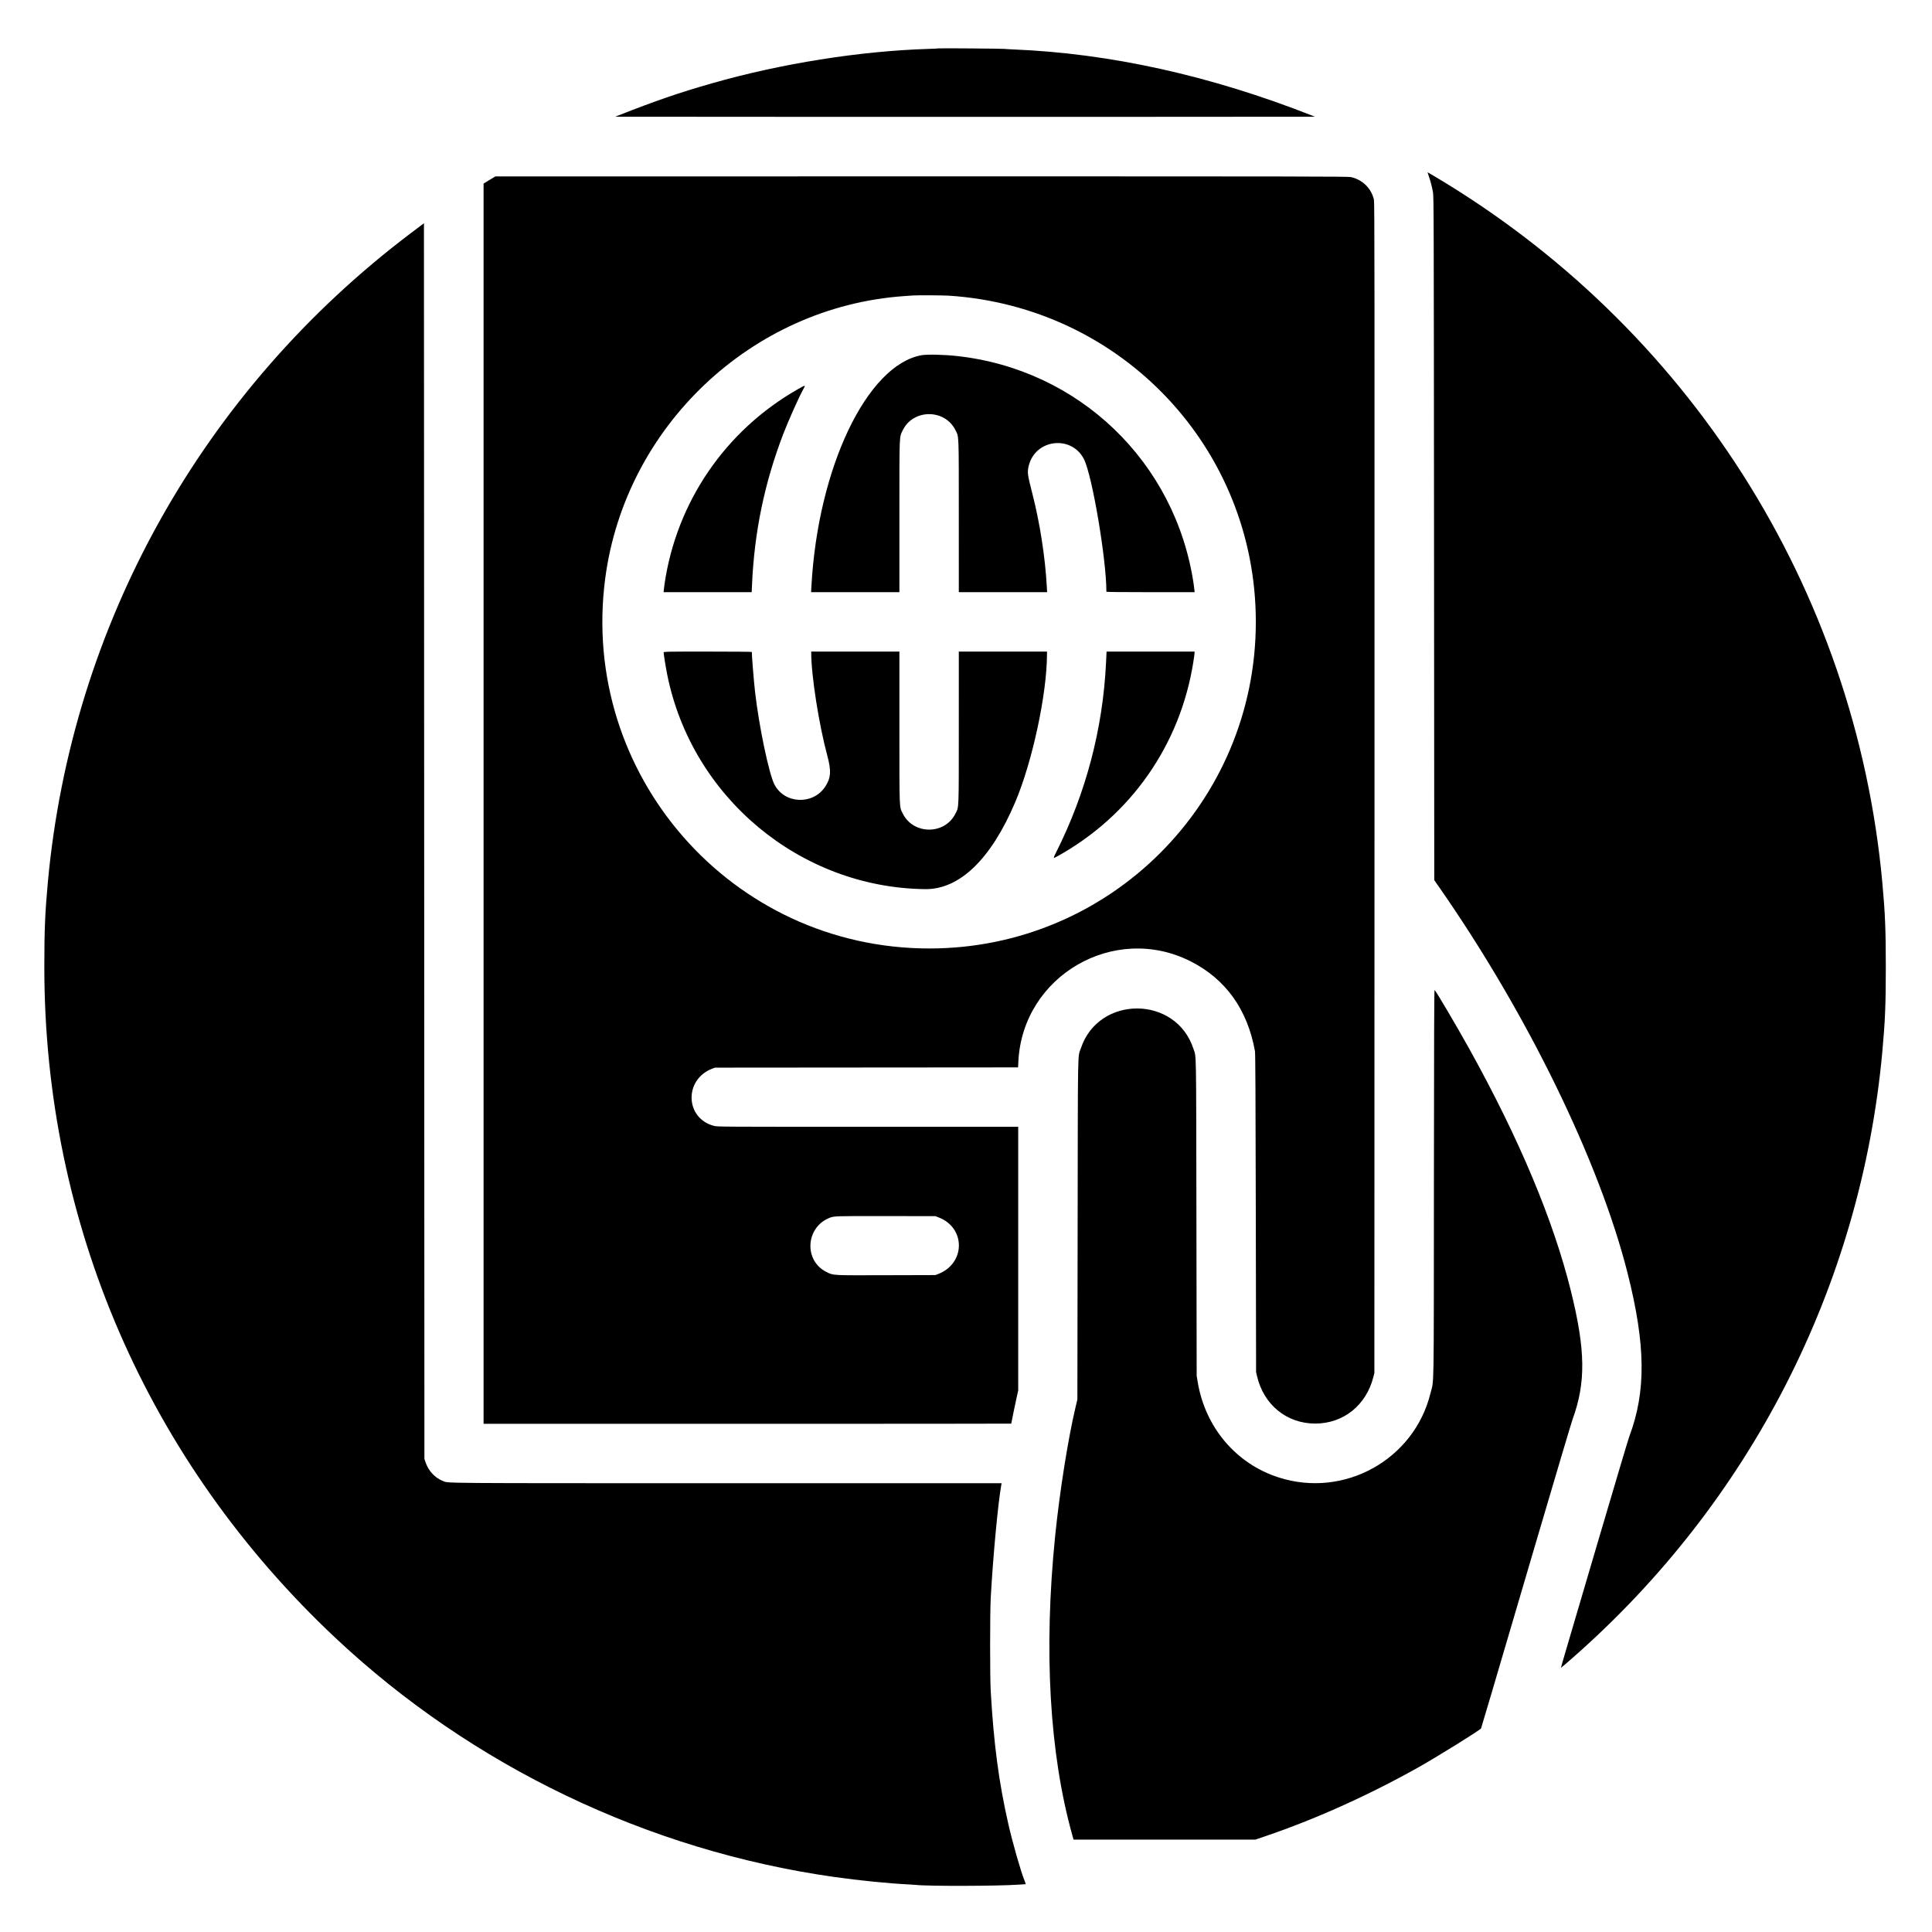 <svg id="svg" xmlns="http://www.w3.org/2000/svg" xmlns:xlink="http://www.w3.org/1999/xlink" width="400" height="400" viewBox="0, 0, 400,400"><g id="svgg"><path id="path0" d="M194.283 10.019 C 194.257 10.043,193.305 10.092,192.169 10.127 C 177.966 10.571,161.711 13.159,147.346 17.264 C 140.654 19.176,135.745 20.865,127.889 23.957 L 127.360 24.165 163.616 24.189 C 183.557 24.203,216.158 24.203,236.064 24.189 L 272.256 24.165 271.727 23.957 C 250.586 15.635,229.814 11.038,209.705 10.230 C 208.912 10.198,208.134 10.150,207.975 10.124 C 207.604 10.062,194.347 9.960,194.283 10.019 M295.556 35.682 C 295.556 35.699,295.682 36.077,295.836 36.522 C 296.178 37.507,296.452 38.566,296.680 39.779 C 296.844 40.649,296.854 44.040,296.901 111.458 L 296.949 182.224 297.921 183.618 C 316.122 209.719,331.110 240.405,336.967 263.563 C 340.740 278.479,340.836 288.115,337.305 297.478 C 337.116 297.980,334.306 307.406,331.060 318.424 C 327.815 329.443,324.707 339.993,324.154 341.868 C 323.600 343.744,323.160 345.292,323.176 345.307 C 323.191 345.323,324.258 344.412,325.546 343.282 C 362.403 310.967,385.262 266.256,389.713 217.776 C 390.292 211.469,390.437 207.958,390.437 200.240 C 390.437 192.522,390.292 189.012,389.713 182.705 C 384.123 121.816,349.482 67.411,296.397 36.146 C 295.934 35.874,295.556 35.665,295.556 35.682 M101.345 37.260 L 100.120 38.001 100.120 166.394 L 100.120 294.787 154.744 294.787 C 184.787 294.787,209.368 294.770,209.368 294.749 C 209.368 294.649,210.252 290.361,210.514 289.191 L 210.810 287.871 210.810 260.582 L 210.810 233.293 179.693 233.293 C 149.039 233.293,148.566 233.290,147.837 233.104 C 141.830 231.568,141.576 223.502,147.463 221.254 L 148.018 221.043 179.399 221.018 L 210.780 220.993 210.843 219.740 C 211.740 202.029,230.678 191.033,246.505 199.034 C 253.759 202.700,258.275 209.005,259.828 217.632 C 259.912 218.096,259.956 226.684,260.000 251.165 L 260.059 284.074 260.261 284.939 C 261.647 290.857,266.415 294.736,272.304 294.734 C 278.139 294.733,282.864 290.946,284.344 285.083 L 284.551 284.266 284.577 163.171 C 284.600 57.233,284.586 41.992,284.463 41.402 C 283.970 39.038,282.069 37.158,279.669 36.662 C 279.012 36.527,270.403 36.512,190.756 36.516 L 102.570 36.520 101.345 37.260 M85.117 48.226 C 41.943 80.808,14.803 129.333,9.902 182.705 C 9.326 188.986,9.179 192.522,9.178 200.192 C 9.166 253.269,30.539 302.544,69.424 339.089 C 97.706 365.668,134.162 383.145,172.715 388.605 C 177.866 389.335,183.948 389.945,188.134 390.151 C 188.741 390.181,189.390 390.224,189.575 390.246 C 191.952 390.534,206.437 390.501,210.822 390.199 C 211.528 390.150,212.176 390.109,212.261 390.107 C 212.391 390.104,212.364 389.974,212.099 389.311 C 211.292 387.288,209.634 381.478,208.747 377.564 C 206.783 368.891,205.759 361.167,205.120 350.180 C 204.952 347.304,204.953 333.893,205.121 330.819 C 205.581 322.387,206.644 311.037,207.314 307.399 L 207.372 307.086 150.503 307.083 C 89.518 307.079,92.916 307.106,91.682 306.615 C 90.023 305.954,88.689 304.504,88.093 302.714 L 87.869 302.042 87.821 174.132 L 87.773 46.221 85.117 48.226 M196.445 61.215 C 232.354 63.547,260.005 92.928,260.005 128.753 C 260.005 166.153,229.794 196.375,192.409 196.372 C 151.494 196.369,119.983 160.426,125.296 119.817 C 129.420 88.297,155.630 63.512,187.173 61.306 C 187.992 61.249,188.835 61.189,189.046 61.173 C 189.909 61.109,195.282 61.140,196.445 61.215 M190.757 73.549 C 179.452 75.632,169.335 96.891,167.995 121.379 L 167.928 122.604 177.070 122.604 L 186.212 122.604 186.212 106.986 C 186.212 89.497,186.169 90.587,186.911 89.070 C 189.080 84.633,195.637 84.635,197.825 89.074 C 198.550 90.545,198.507 89.422,198.509 106.918 L 198.511 122.604 207.652 122.604 L 216.794 122.604 216.729 121.427 C 216.389 115.285,215.297 108.270,213.732 102.173 C 212.700 98.149,212.652 97.762,213.013 96.350 C 214.412 90.882,221.859 90.039,224.418 95.060 C 226.125 98.409,229.066 115.774,229.066 122.504 C 229.066 122.572,231.946 122.604,238.194 122.604 L 247.322 122.604 247.321 122.388 C 247.321 122.269,247.234 121.588,247.128 120.874 C 243.380 95.647,223.387 76.437,198.030 73.700 C 195.370 73.413,191.888 73.341,190.757 73.549 M165.025 80.675 C 150.139 89.211,140.077 103.954,137.592 120.874 C 137.488 121.588,137.402 122.269,137.401 122.388 L 137.401 122.604 146.515 122.604 L 155.628 122.604 155.693 121.139 C 156.177 110.118,158.275 99.994,162.182 89.814 C 163.233 87.079,165.405 82.221,166.281 80.647 C 166.850 79.626,166.855 79.626,165.025 80.675 M137.401 135.071 C 137.403 135.461,137.817 138.053,138.128 139.611 C 143.203 165.071,165.684 183.789,191.545 184.086 C 198.682 184.168,205.208 177.856,210.212 166.031 C 213.759 157.647,216.767 143.603,216.767 135.421 L 216.767 134.903 207.639 134.903 L 198.511 134.903 198.509 150.589 C 198.507 168.084,198.550 166.962,197.825 168.433 C 195.636 172.874,189.096 172.872,186.904 168.430 C 186.172 166.947,186.212 167.985,186.212 150.508 L 186.212 134.903 177.084 134.903 L 167.956 134.903 167.956 135.215 C 167.958 139.867,169.553 150.033,171.291 156.474 C 172.139 159.618,172.033 161.107,170.831 162.903 C 168.283 166.714,162.420 166.447,160.341 162.427 C 159.210 160.238,157.158 150.461,156.340 143.358 C 156.078 141.082,155.657 135.920,155.657 134.980 C 155.657 134.938,151.549 134.903,146.529 134.903 C 137.899 134.903,137.401 134.912,137.401 135.071 M228.986 137.313 C 228.322 150.902,224.848 164.111,218.719 176.349 C 217.998 177.790,217.998 177.793,218.852 177.322 C 234.113 168.899,244.391 154.207,247.081 136.969 C 247.213 136.123,247.321 135.312,247.321 135.167 L 247.322 134.903 238.213 134.903 L 229.104 134.903 228.986 137.313 M296.877 244.984 C 296.847 289.764,296.918 285.402,296.169 288.446 C 292.777 302.225,278.290 310.256,264.713 305.882 C 255.891 303.040,249.520 295.512,247.965 286.092 L 247.759 284.843 247.705 252.030 C 247.646 215.806,247.705 219.035,247.072 217.103 C 243.455 206.058,227.450 206.010,223.785 217.034 C 223.101 219.092,223.168 215.362,223.111 254.528 L 223.060 289.743 222.705 291.232 C 221.138 297.808,219.382 308.888,218.455 318.040 C 216.058 341.707,217.283 363.048,222.007 379.942 L 222.269 380.879 241.078 380.879 L 259.886 380.879 261.891 380.198 C 272.265 376.677,283.219 371.757,293.490 366.006 C 297.386 363.825,306.400 358.229,306.638 357.844 C 306.688 357.764,308.230 352.539,318.470 317.752 C 322.149 305.253,325.349 294.507,325.580 293.871 C 328.357 286.233,328.272 279.534,325.244 267.307 C 321.608 252.624,314.499 235.683,304.185 217.124 C 301.473 212.245,297.222 205.039,297.014 204.970 C 296.931 204.942,296.897 214.815,296.877 244.984 M194.343 252.054 C 199.986 254.233,199.904 261.608,194.213 263.780 L 193.658 263.992 183.473 264.020 C 172.037 264.051,172.576 264.080,171.099 263.345 C 166.409 261.010,166.781 254.147,171.705 252.158 C 172.684 251.763,172.776 251.760,183.377 251.775 L 193.658 251.790 194.343 252.054 " stroke="none" fill="#000000" fill-rule="evenodd"></path></g></svg>